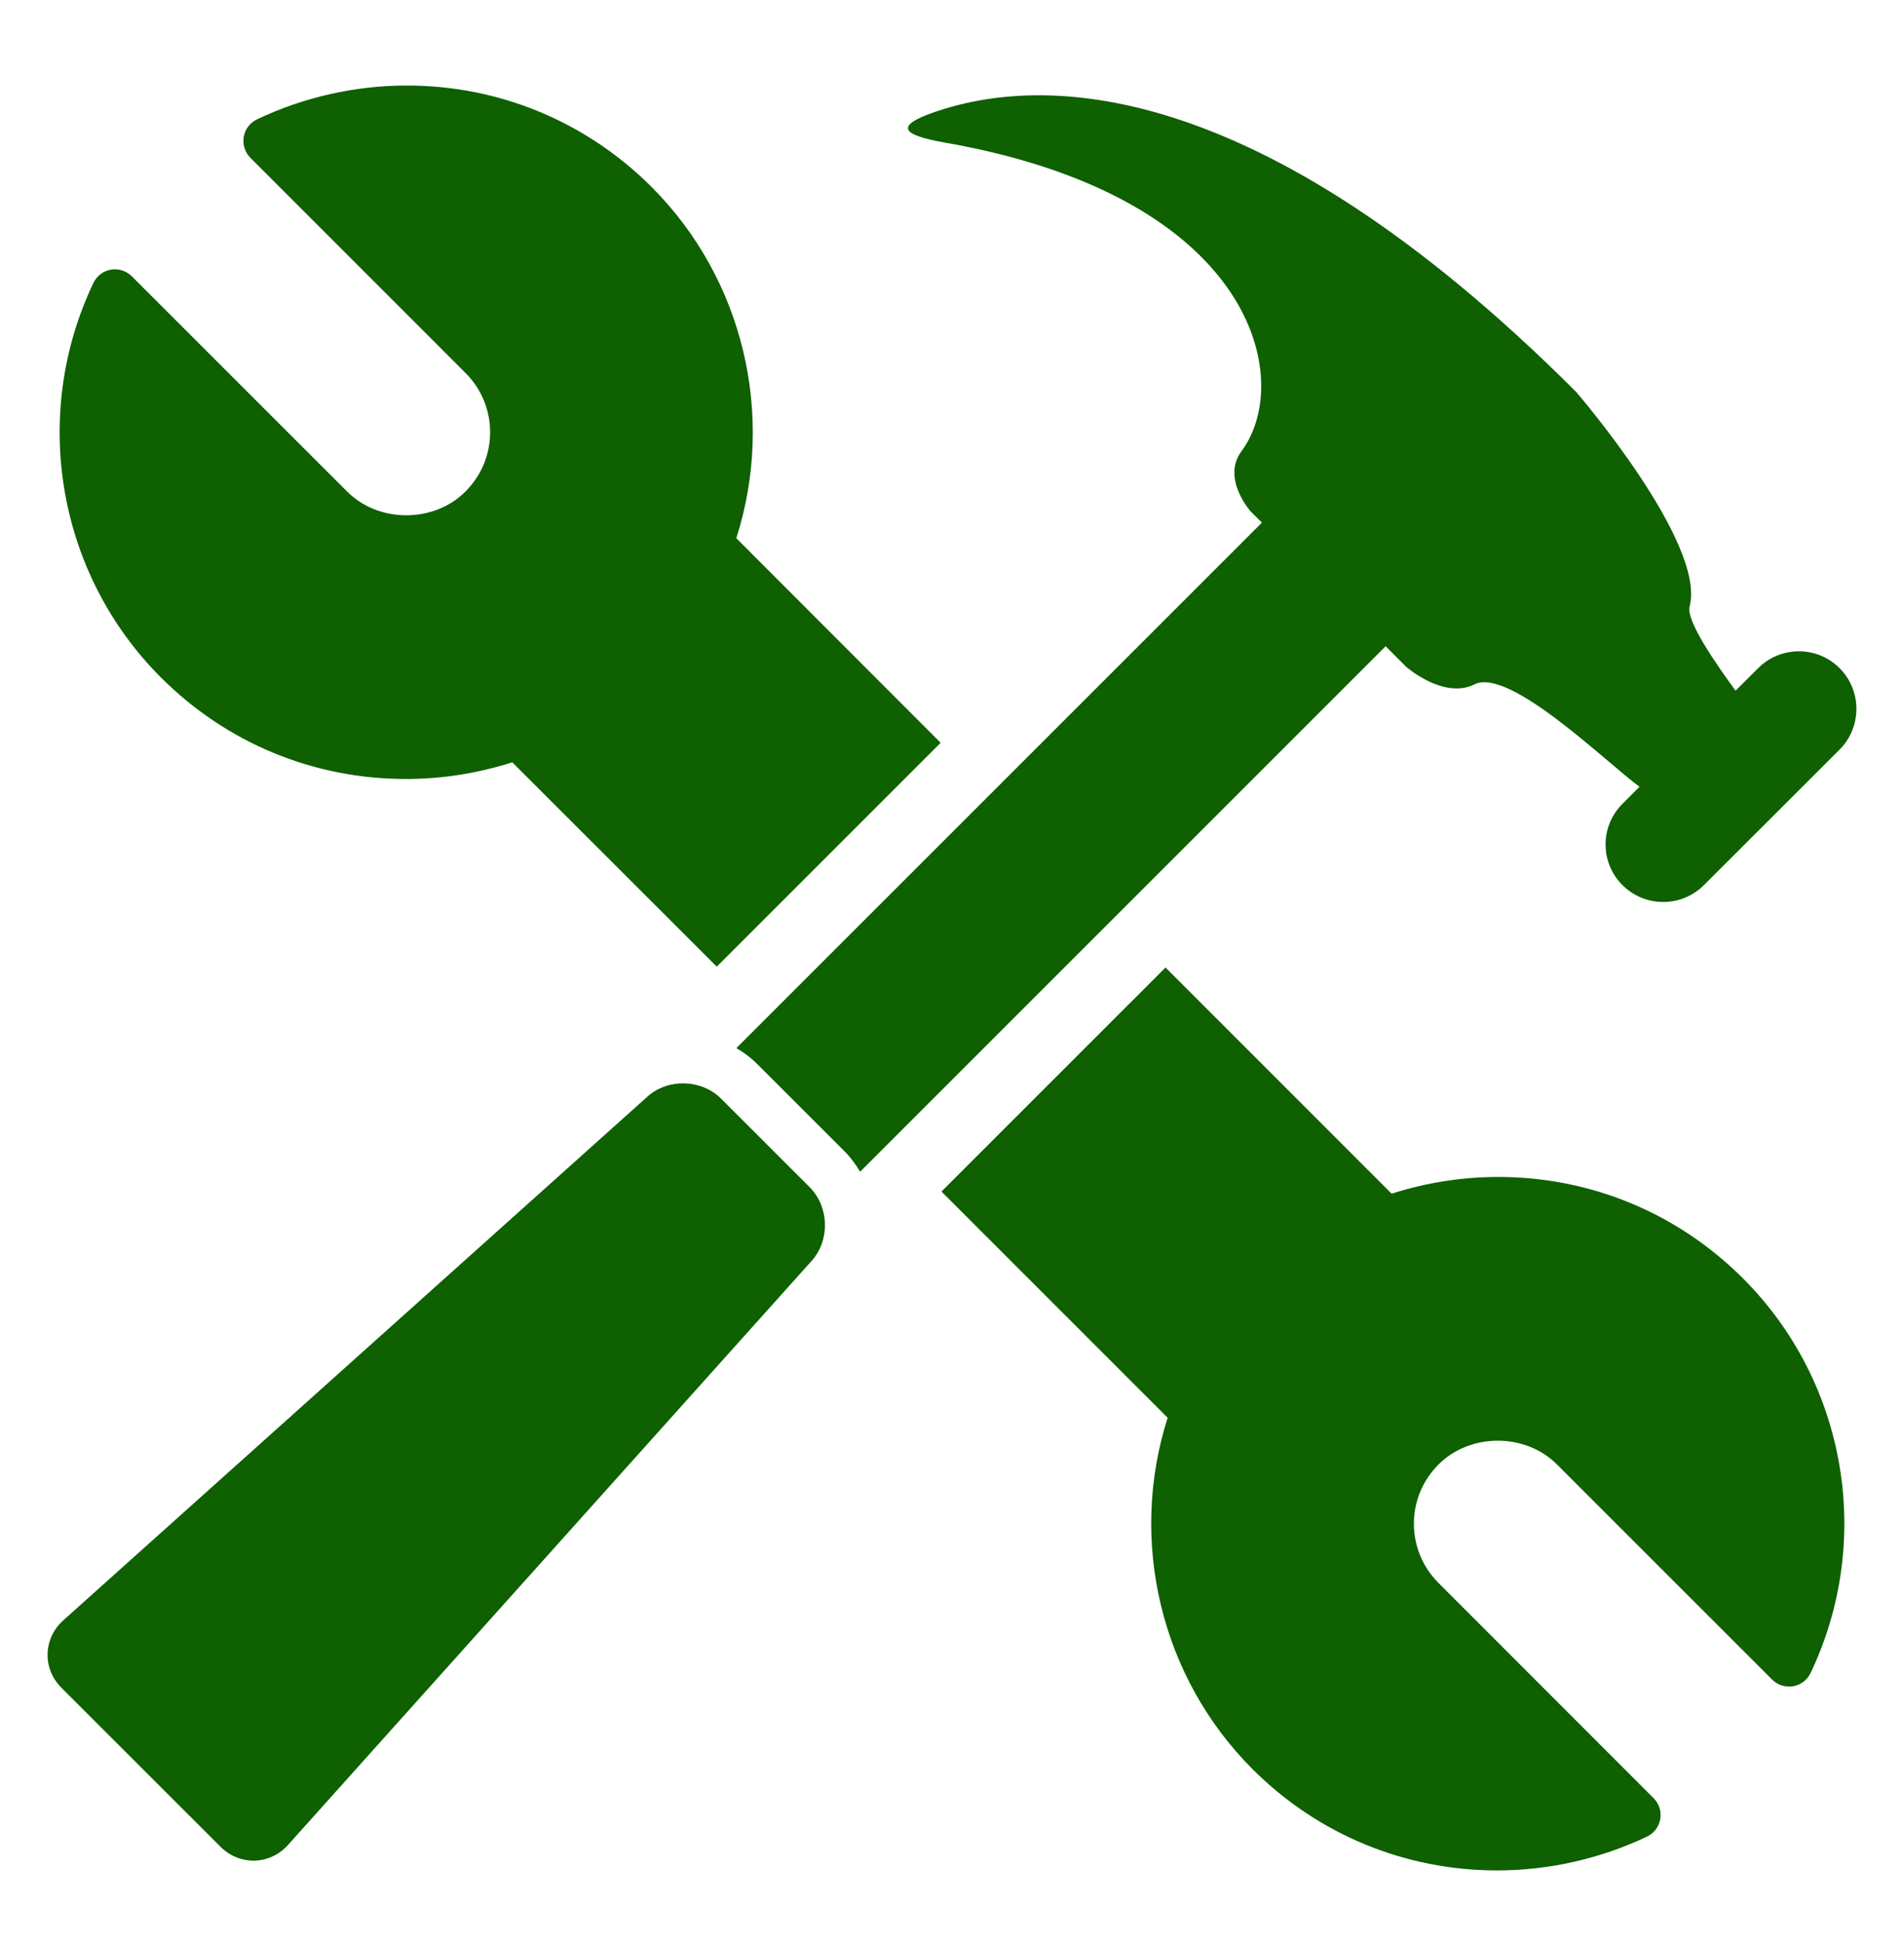<svg width="49" height="50" viewBox="0 0 49 50" fill="none" xmlns="http://www.w3.org/2000/svg">
<path d="M10.445 20.046C11.38 20.046 12.299 19.899 13.184 19.617L18.446 24.875L24.208 19.114L18.949 13.85C19.963 10.682 19.13 7.172 16.767 4.81C15.085 3.128 12.846 2.201 10.469 2.201C9.14 2.201 7.808 2.502 6.613 3.072C6.433 3.158 6.307 3.326 6.273 3.522C6.24 3.719 6.303 3.918 6.443 4.06L11.979 9.597C12.388 10.005 12.613 10.547 12.613 11.122C12.613 11.699 12.388 12.24 11.979 12.648C11.166 13.464 9.744 13.464 8.93 12.646L3.392 7.11C3.25 6.968 3.046 6.906 2.855 6.939C2.658 6.973 2.491 7.099 2.405 7.279C0.778 10.688 1.475 14.77 4.143 17.435C5.826 19.118 8.064 20.046 10.445 20.046Z" fill="#0E6000"/>
<path d="M38.558 30.287C37.621 30.287 36.7 30.434 35.814 30.717L29.995 24.897L24.229 30.662L30.05 36.483C29.038 39.65 29.87 43.16 32.232 45.523C33.914 47.206 36.154 48.132 38.531 48.132C39.86 48.132 41.192 47.83 42.387 47.261C42.567 47.175 42.693 47.007 42.727 46.811C42.761 46.614 42.697 46.415 42.556 46.273L37.021 40.735C36.613 40.328 36.388 39.787 36.387 39.211C36.387 38.635 36.612 38.094 37.022 37.685C37.837 36.869 39.256 36.87 40.07 37.686L45.607 43.222C45.749 43.363 45.946 43.425 46.145 43.393C46.341 43.359 46.509 43.233 46.595 43.053C48.221 39.645 47.525 35.563 44.857 32.898C43.175 31.215 40.937 30.287 38.558 30.287Z" fill="#0E6000"/>
<path d="M36.19 17.161C36.19 17.161 37.153 18.005 37.947 17.611C38.844 17.159 41.373 19.652 42.18 20.235C42.182 20.237 42.188 20.237 42.197 20.242L41.756 20.685C41.174 21.261 41.175 22.201 41.755 22.777C42.336 23.356 43.27 23.355 43.851 22.777L47.342 19.29C47.919 18.71 47.92 17.772 47.341 17.193C46.765 16.616 45.825 16.616 45.247 17.194L44.665 17.774C44.184 17.111 43.383 15.98 43.484 15.605C43.91 13.964 40.565 10.088 40.565 10.088C32.257 1.781 26.707 1.97 24.067 2.878C23.007 3.242 23.204 3.473 24.304 3.667C32.314 5.065 33.308 9.789 31.95 11.611C31.428 12.315 32.189 13.164 32.189 13.164L32.476 13.449L18.951 26.971C19.135 27.081 19.313 27.207 19.47 27.365L21.745 29.638C21.899 29.793 22.026 29.97 22.135 30.153L35.66 16.63L36.19 17.161Z" fill="#0E6000"/>
<path d="M18.56 28.274C18.06 27.774 17.211 27.742 16.677 28.206L1.647 41.68C1.111 42.144 1.081 42.932 1.581 43.432L5.675 47.523C6.175 48.023 6.962 47.995 7.425 47.462L20.904 32.428C21.365 31.894 21.335 31.048 20.835 30.548L18.56 28.274Z" fill="#0E6000"/>
</svg>
